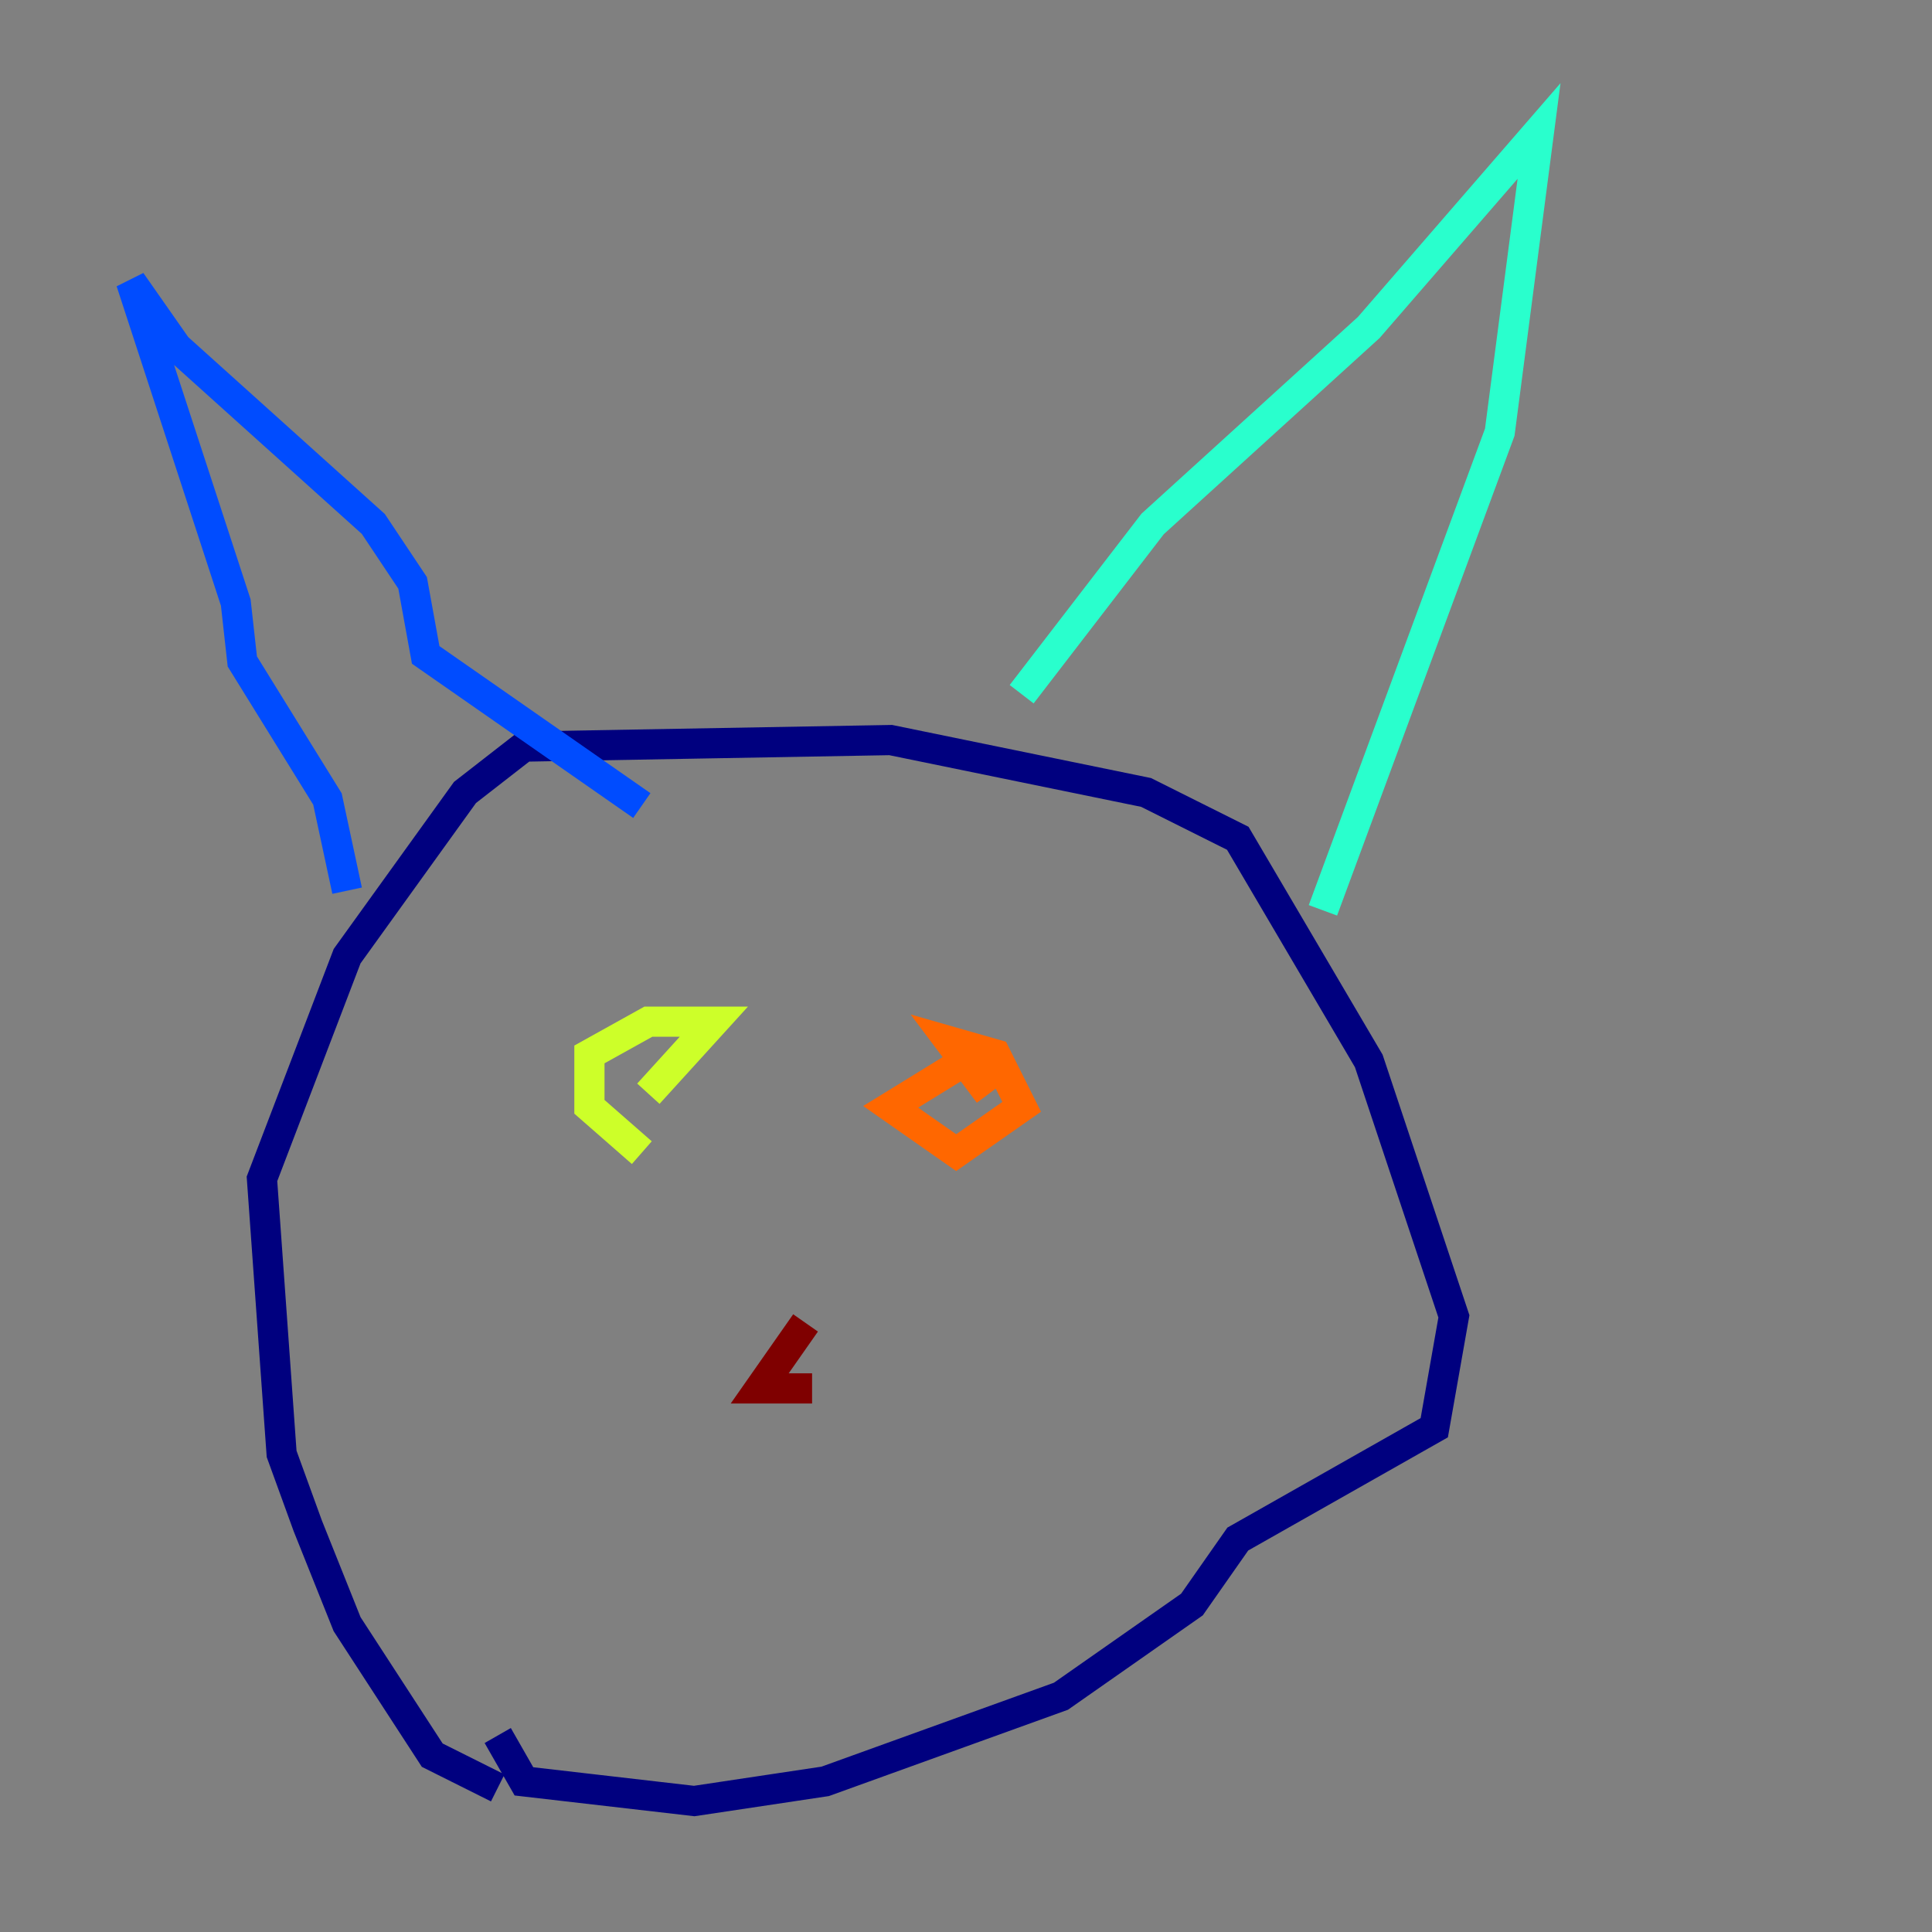 <?xml version="1.0" encoding="utf-8" ?>
<svg baseProfile="tiny" height="128" version="1.2" viewBox="0,0,128,128" width="128" xmlns="http://www.w3.org/2000/svg" xmlns:ev="http://www.w3.org/2001/xml-events" xmlns:xlink="http://www.w3.org/1999/xlink"><rect x="0" y="0" width="128" height="128" fill="#808080" stroke="none"/><defs /><polyline fill="none" points="32.976,118.454 28.637,116.285 22.997,107.607 20.393,101.098 18.658,96.325 17.356,78.102 22.997,63.349 30.807,52.502 34.712,49.464 59.01,49.031 75.932,52.502 82.007,55.539 90.685,70.291 96.325,87.214 95.024,94.59 82.007,101.966 78.969,106.305 70.291,112.38 54.671,118.02 45.993,119.322 34.712,118.02 32.976,114.983" stroke="#00007f" stroke-width="2" /><polyline fill="none" points="22.997,59.01 21.695,52.936 16.054,43.824 15.62,39.919 8.678,18.658 11.715,22.997 24.732,34.712 27.336,38.617 28.203,43.39 42.522,53.37" stroke="#004cff" stroke-width="2" /><polyline fill="none" points="67.688,45.993 76.366,34.712 90.685,21.695 101.966,8.678 99.363,28.637 87.647,60.312" stroke="#29ffcd" stroke-width="2" /><polyline fill="none" points="42.522,76.366 39.051,73.329 39.051,69.858 42.956,67.688 47.295,67.688 42.956,72.461" stroke="#cdff29" stroke-width="2" /><polyline fill="none" points="65.519,72.461 62.915,68.99 65.953,69.858 67.688,73.329 63.349,76.366 59.01,73.329 64.651,69.858" stroke="#ff6700" stroke-width="2" /><polyline fill="none" points="53.37,87.647 50.332,91.986 53.803,91.986" stroke="#7f0000" stroke-width="2" /></svg>